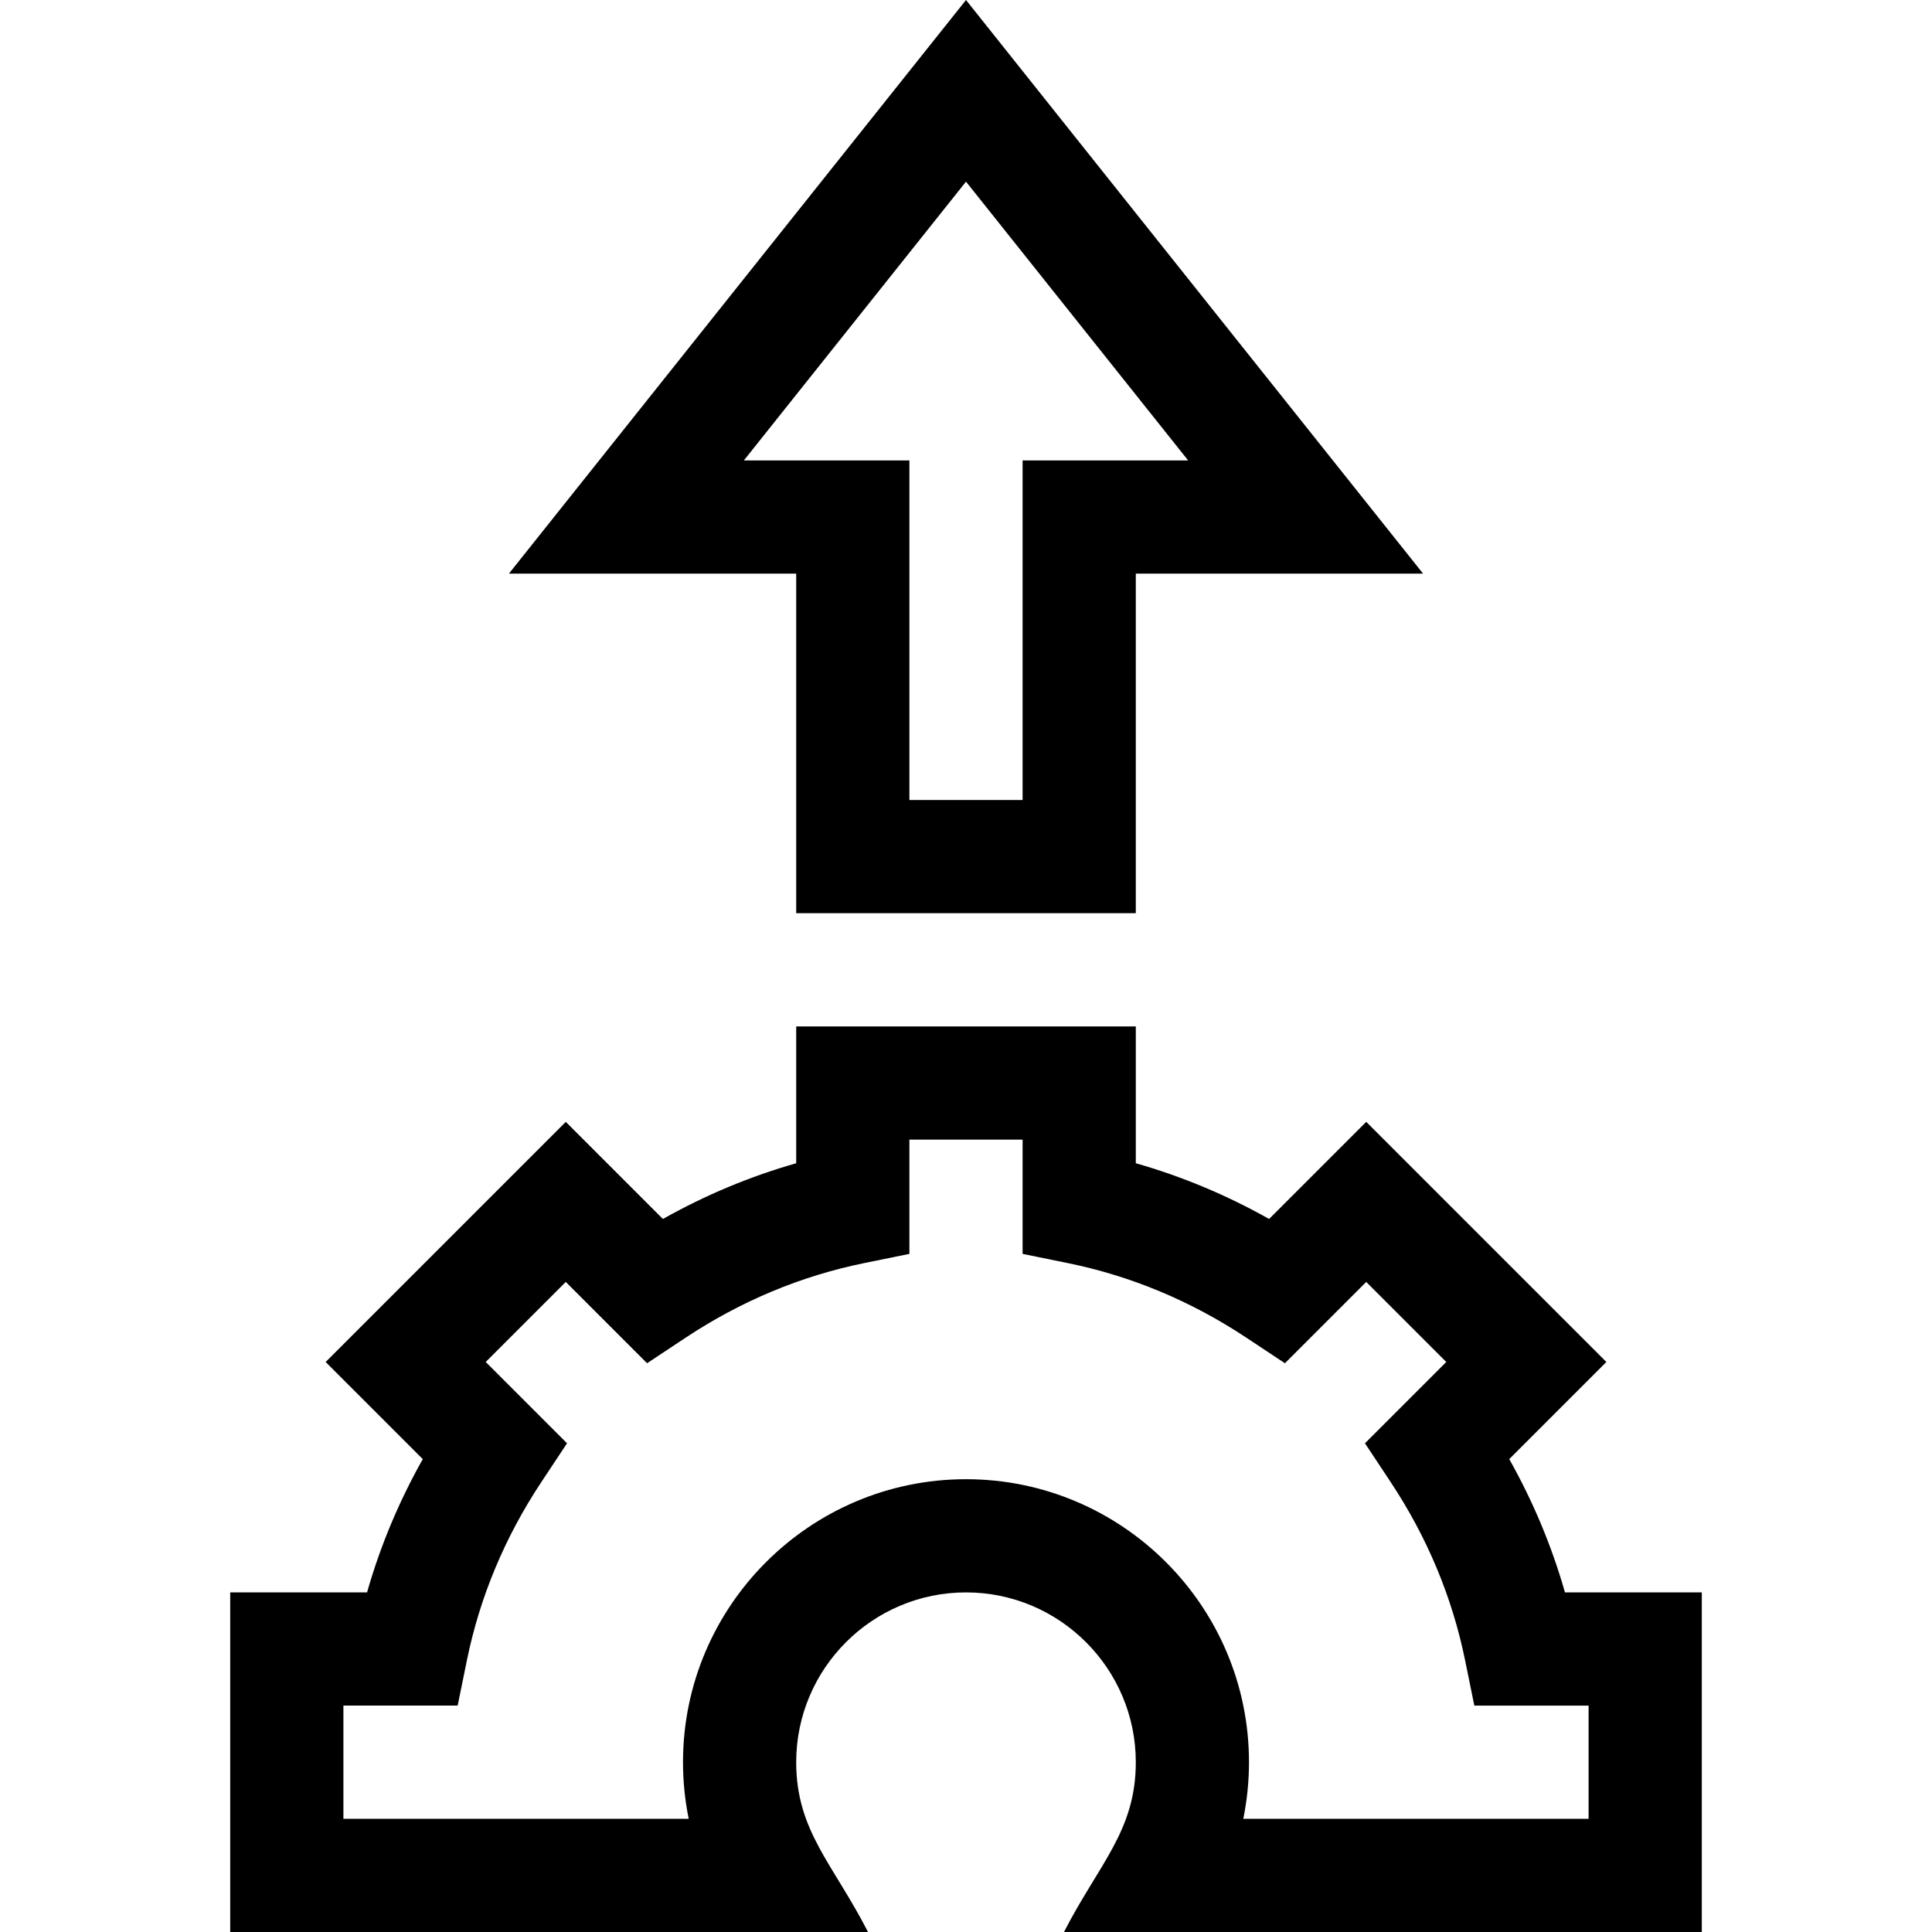 <svg id="Capa_1" enable-background="new 0 0 512.02 512.02" height="512" viewBox="0 0 512.02 512.02" width="512" xmlns="http://www.w3.org/2000/svg"><g id="Upload_Setup"><g><path d="m451.01 512.02h-169.034c9.27-18.06 19.034-26.797 19.034-45 0-24.813-20.187-45-45-45s-45 20.187-45 45c0 18.189 9.729 26.87 19.034 45h-169.034v-90h36.264c3.493-12.255 8.434-24.073 14.769-35.327l-25.738-25.738 63.641-63.641 25.738 25.739c11.257-6.336 23.071-11.275 35.327-14.769v-36.264h90v36.264c12.256 3.493 24.07 8.433 35.327 14.769l25.738-25.739 63.641 63.641-25.738 25.738c6.335 11.254 11.275 23.072 14.769 35.327h36.264v90zm-121.513-30h91.513v-30h-30.282l-2.447-12.003c-3.416-16.753-10.064-32.665-19.762-47.292l-6.775-10.223 21.547-21.547-21.215-21.214-21.547 21.547-10.222-6.776c-14.631-9.698-30.543-16.346-47.293-19.761l-12.004-2.447v-30.284h-30v30.283l-12.004 2.447c-16.75 3.415-32.662 10.064-47.293 19.761l-10.222 6.776-21.547-21.547-21.215 21.214 21.547 21.547-6.775 10.223c-9.697 14.627-16.346 30.539-19.762 47.292l-2.447 12.003h-30.282v30h91.513c-1.002-4.917-1.513-9.942-1.513-15 0-41.355 33.645-75 75-75s75 33.645 75 75c0 5.059-.511 10.085-1.513 15.001z"/></g><g><path d="m301.01 242.02h-90v-90h-76.132l121.132-152.02 121.132 152.02h-76.132zm-60-30h30v-90h43.868l-58.868-73.88-58.868 73.88h43.868z"/></g></g></svg>
